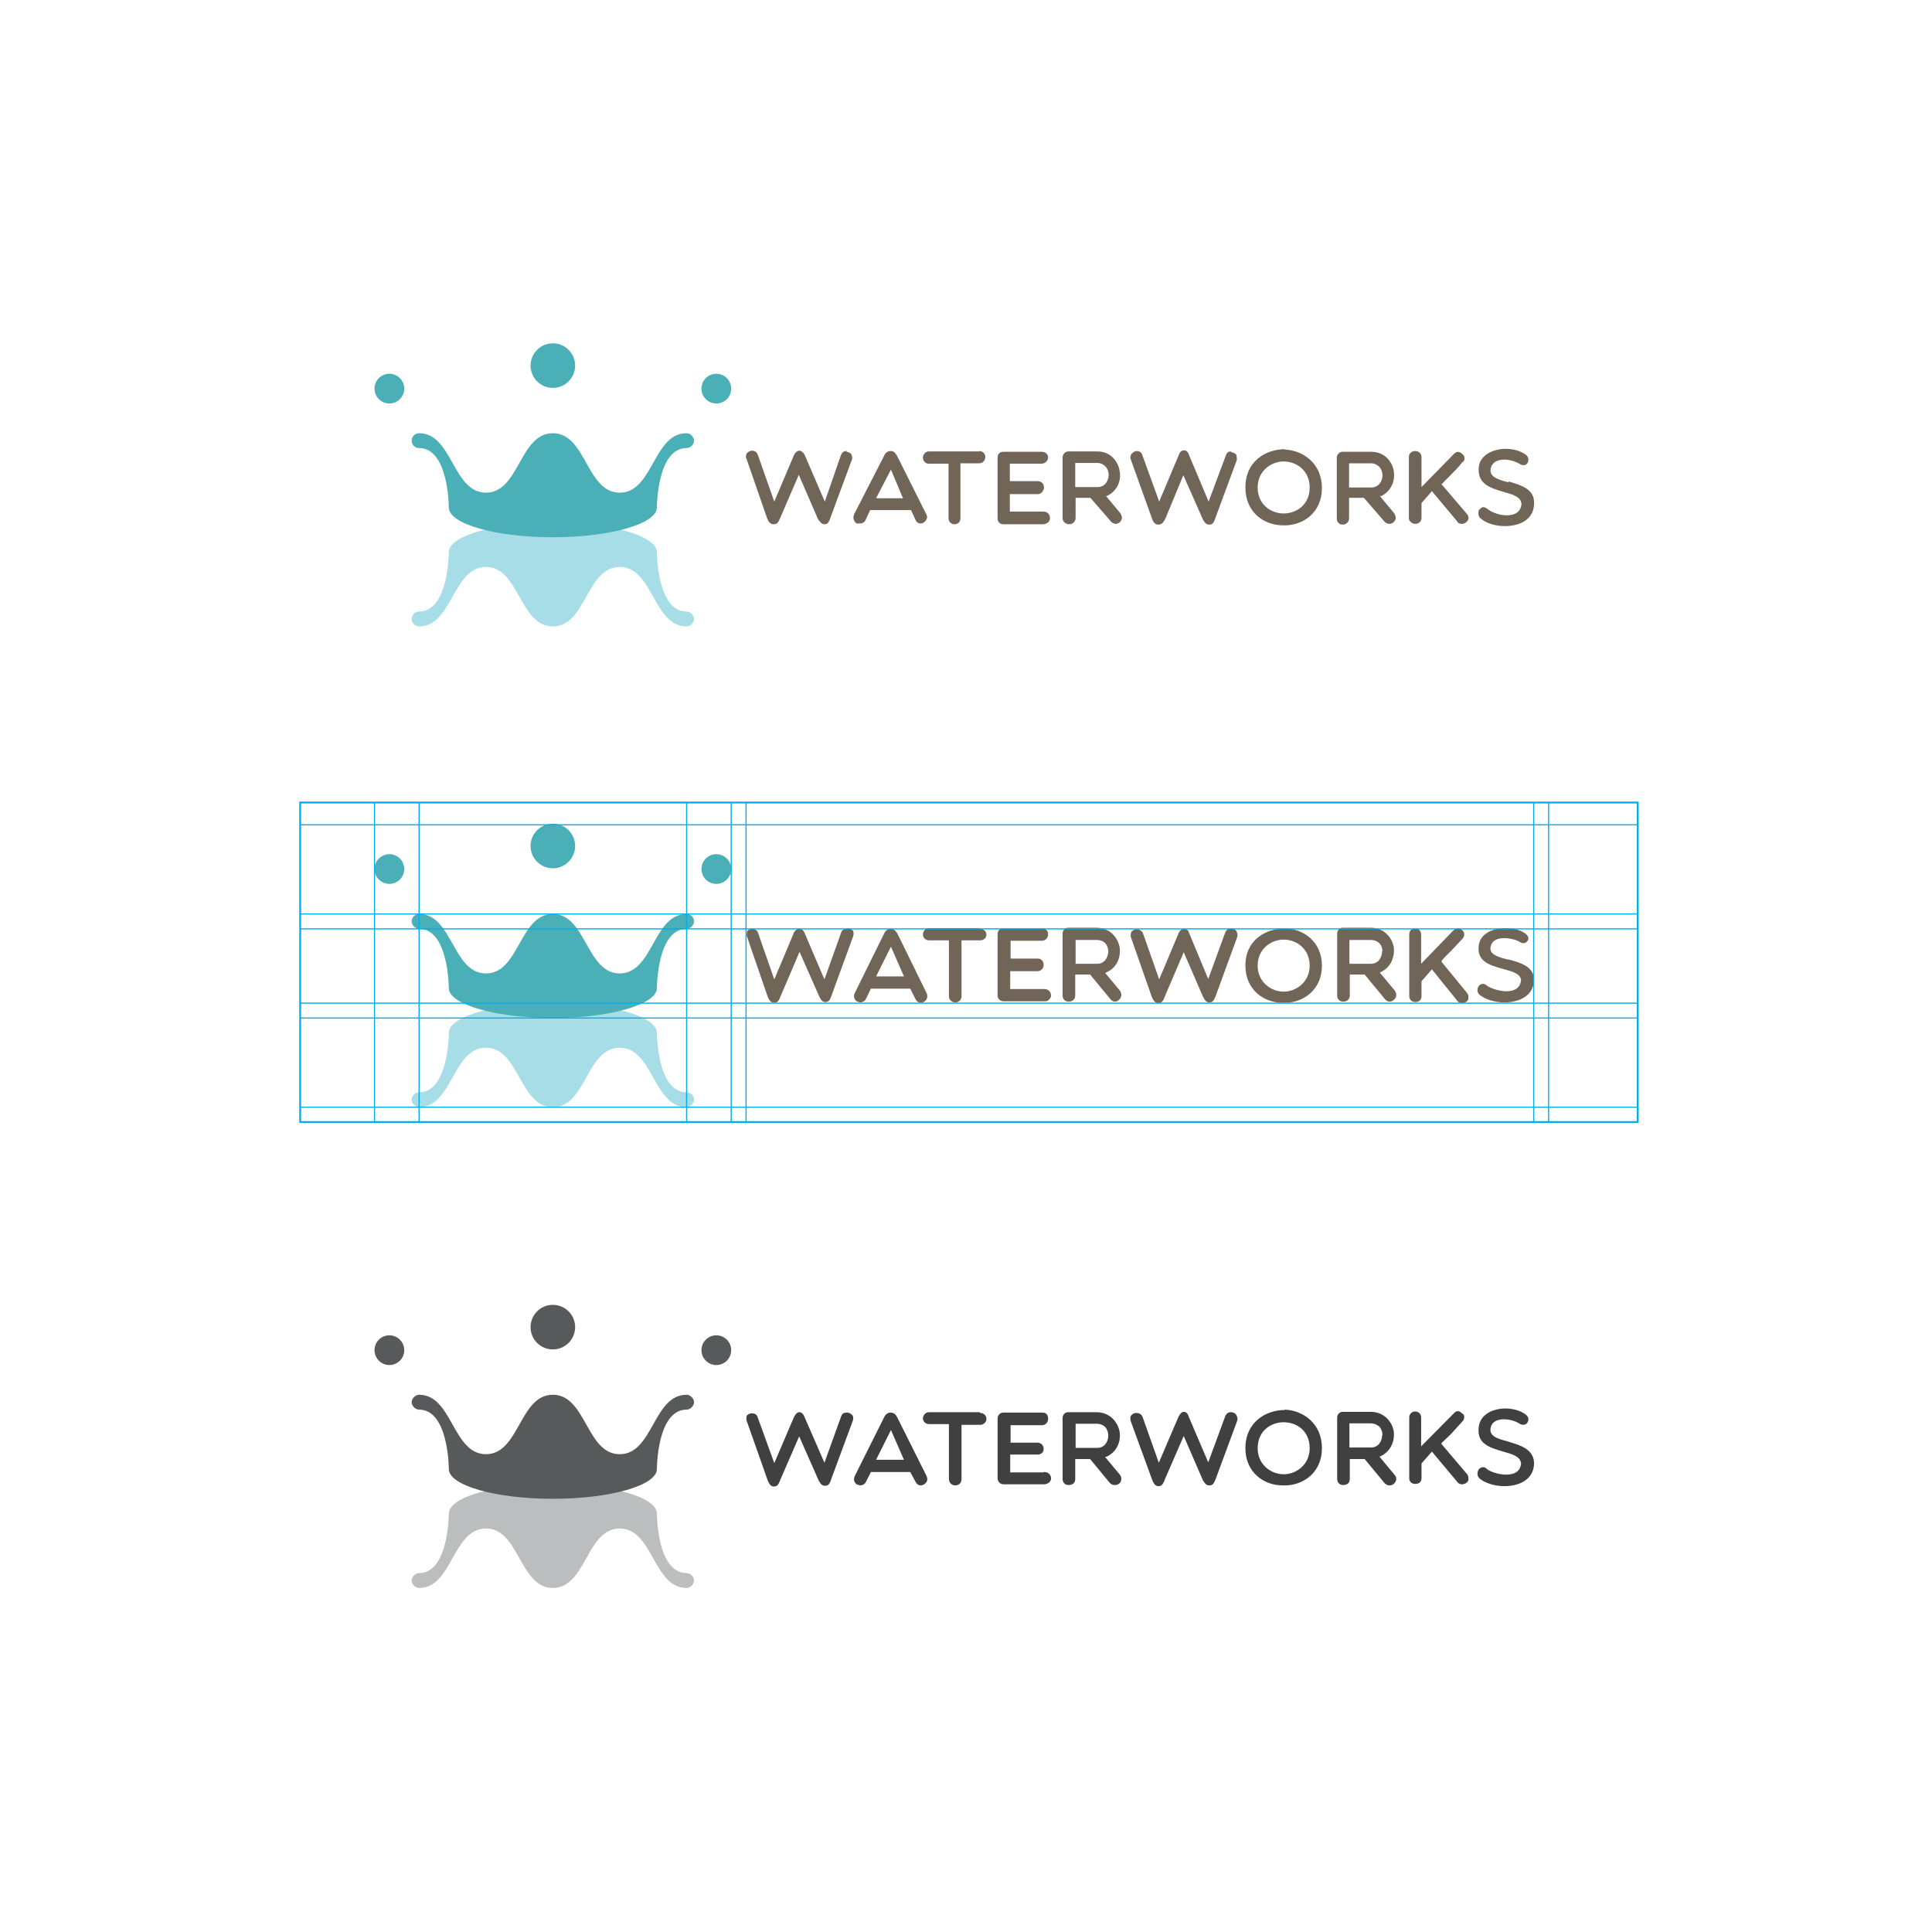 <svg xmlns="http://www.w3.org/2000/svg" width="520" height="520" viewBox="0 0 520 520"><g fill="none" fill-rule="evenodd" transform="translate(80 92)"><path fill="#716558" d="M148 158c-.4 0-1.3 0-1.6 1l-4.5 12.6-5.4-12.6c-.3-.7-.8-1-1.4-1-.6 0-1 .3-1.4 1l-5.3 12.6L124 159c-.2-.6-.8-1-1.5-1-.6 0-1 .2-1.4.6 0 .3-.3 1 0 1.6l5.5 16c.5 1.2 1 1.7 1.8 1.7 1 0 1.3-.7 1.8-2l5-11.7 5.3 12c.5 1 .8 1.5 1.7 1.5.7 0 1.2-.3 1.7-2l5.7-15.6c.2-.6.2-1 0-1.6-.4-.4-1-.7-1.5-.7zm13.3 1c-.3-.7-1-1-1.6-1-.6 0-1.2.3-1.6 1l-8 16.2c-.6 1 0 2 .6 2.4h.2l.5.2c.6 0 1.3-.2 1.7-1l1.3-2.7H165l1.4 2.8c.4.8 1 1 1.4 1 .6 0 1.3-.4 1.6-1 .2-.3.3-1 0-1.6l-8-16.3zm2 11.8h-7.5l4-8 3.5 8zm20.4-13H170c-1 0-1.6 1-1.6 1.7 0 .8.6 1.6 1.7 1.6h5.3v15c0 1.2 1 1.7 1.7 1.7.8 0 1.7-.5 1.7-1.7v-15h5c1 0 1.7-.7 1.7-1.5s-.6-1.6-1.7-1.6zm17.2 16.4h-9v-4.8h7.3c.7 0 1-.3 1.3-.6.3-.3.4-.7.4-1 0-1-.5-1.8-1.7-1.8H192v-4.8h8.4c1.2 0 1.7-1 1.7-1.7 0-.8-.4-1.6-1.6-1.6H190c-.8 0-1.5.5-1.5 1.5V176c0 .8.7 1.5 1.6 1.5H201c.6 0 1 0 1.4-.5.3-.3.5-.7.5-1 0-1-.7-1.8-1.8-1.8h-.2zm16.6-4.3l.3-.2c3-1.3 4-4.4 3.5-7-.5-2.2-2.4-5-6.2-5h-7.6c-1 0-1.5.8-1.5 1.6V176c0 1 .8 1.6 1.6 1.6 1 0 1.8-.6 1.8-1.7v-5.6h4l5.2 6.3c.5.7 1 1 1.5 1 .6 0 1.2-.5 1.5-1 .3-.6.3-1.3-.2-2l-4-4.8zm.8-6c0 1.8-1 3.5-3 3.5h-5.8V161h5.7c1.2 0 2 .5 2.4 1 .4.5.7 1.3.7 2zm33-6c-.3 0-1 0-1.5 1l-4.6 12.6L240 159c-.2-.7-.7-1-1.3-1-.6 0-1 .3-1.4 1l-5.3 12.6-4.4-12.5c-.3-.6-1-1-1.6-1-.6 0-1 .2-1.4.6-.2.3-.4 1-.2 1.6l5.6 16c.5 1.2 1 1.7 1.8 1.7 1 0 1.3-.7 1.8-2l5-11.7 5.2 12c.6 1 .8 1.5 1.7 1.5.8 0 1.2-.3 1.8-2l5.7-15.6c.2-.6 0-1-.2-1.6-.3-.4-.8-.7-1.4-.7zm14.5 0c-5 0-10.6 3-10.6 10 0 6.5 5 10 10 10h.6c5 0 10-3.5 10-10 0-6.6-5.2-10-10-10zm-.3 3c3.5 0 7 2.5 7 7 0 4.4-3.6 7-7 7s-7-2.6-7-7c0-4.5 3.6-7 7-7zm25.8 9l.2-.2c3-1.3 4-4.4 3.6-7-.5-2.2-2.4-5-6.2-5h-7.5c-1 0-1.5.8-1.5 1.6V176c0 1 .8 1.6 1.6 1.6 1 0 1.8-.6 1.8-1.7v-5.6h4l5.2 6.3c.5.7 1 1 1.5 1 .7 0 1.3-.5 1.6-1 .3-.6.3-1.3-.2-2l-4-4.8zm.7-6c0 1.8-1 3.5-3 3.5h-5.8V161h5.7c1.3 0 2 .5 2.5 1 .4.5.7 1.3.7 2zm16 2.7c.8-1 1.6-1.7 2.5-2.6l3-3.2c.3-.3.6-.7.6-1.2 0-.4 0-.8-.5-1.2-.7-.7-1.6-.7-2.4 0l-8.7 9v-7.8c0-1.2-.8-1.7-1.6-1.7-.7 0-1.6.4-1.6 1.6V176c0 1.2.8 1.7 1.6 1.7 1 0 1.7-.5 1.7-1.6v-4l2.8-3.2 6.7 8.3c.3.5.8.8 1.3.8.8 0 1.5-.4 1.8-1 0-.3.2-1-.3-1.7l-6.8-8.3zm18-.3c-3.2-.8-5.2-1.5-4.8-3.5.3-1.5 1.6-2.3 3.6-2.3 1.5 0 3.2.4 4.2 1 1 .7 2 .3 2.3-.6.2-.5 0-1-.7-1.6-1.3-1-3.3-1.5-5.4-1.5-3.3 0-6.8 1.4-7.2 4.7-.5 4 2.4 5.2 6.6 6.3 2.5.7 4.6 1.2 4.8 3-.2 2-1.6 3-4 3-1.7 0-4-.7-5.2-1.5-.2-.2-.6-.5-1-.5-.5 0-1 .3-1.2.6-.5.7-.5 1.8.3 2.4 1.5 1.2 4 2 6.6 2 3.8 0 7.8-1.6 8-6 0-3.7-3.7-4.7-7-5.6z"/><path fill="#A7DDE6" d="M68.8 178c-15.5 0-28 3.5-28 8 0 0 0 16-8 16-1 0-2 .8-2 2 0 1 1 2 2 2 9 0 9-16 18-16s9 16 18 16 9-16 18-16 9 16 18 16c1 0 2-1 2-2 0-1.2-1-2-2-2-8 0-8-16-8-16 0-4.5-12.5-8-28-8z"/><circle cx="68.8" cy="135.7" r="6" fill="#4BAFB8"/><circle cx="24.8" cy="141.9" r="4" fill="#4BAFB8"/><circle cx="112.8" cy="141.9" r="4" fill="#4BAFB8"/><path fill="#4BAFB8" d="M68.8 182c15.5 0 28-3.7 28-8 0 0 0-16 8-16 1 0 2-1 2-2 0-1.2-1-2-2-2-9 0-9 16-18 16s-9-16-18-16-9 16-18 16-9-16-18-16c-1 0-2 .8-2 2 0 1 1 2 2 2 8 0 8 16 8 16 0 4.3 12.5 8 28 8z"/><path stroke="#00ADEE" stroke-width=".3" d="M.8 130h360M.8 154h360m-360 4h360M.8 182h360m-360-4h360M.8 206h360m-24-82v86m-4-86v86m-212-86v86m-100-86v86m12-86v86m72-86v86m12-86v86"/><path fill="#716558" d="M148 29.4c-.5 0-1.3 0-1.7 1.2L142 43l-5.4-12.5c-.3-.7-1-1.2-1.4-1.2-.6 0-1.2.5-1.5 1.2L128.4 43 124 30.5c-.3-.8-.8-1.2-1.6-1.2-.5 0-1 .3-1.4.7-.2.4-.4 1 0 1.7l5.4 15.6c.5 1.3 1 1.8 1.8 1.8 1 0 1.3-.5 1.8-1.7l5-11.6 5.2 12c.6.8 1 1.3 1.7 1.3s1.2-.3 1.7-2l5.7-15.4c.2-.5 0-1-.2-1.5-.3-.3-.8-.6-1.3-.6zm13.2 1c-.3-.7-.8-1-1.5-1s-1.3.4-1.6 1l-8.2 16c-.5 1.2 0 2 .7 2.5h.8c.5 0 1.3-.2 1.6-1l1.2-2.6h11l1.2 2.6c.3.8 1 1 1.3 1 .7 0 1.3-.4 1.6-1 .2-.3.4-.8 0-1.5l-8-16zm2 11.7h-7.4l4-7.7L163 42zm20.4-12.6H170c-1 0-1.6 1-1.6 1.6 0 .8.5 1.7 1.6 1.7h5.3v14.7c0 1 .8 1.6 1.6 1.6s1.6-.5 1.6-1.6V32.7h5c1.2 0 1.7-1 1.7-1.7s-.5-1.6-1.7-1.6zm17.2 16.2h-9V41h7.5c.7 0 1-.4 1.3-.7.2-.3.4-.7.4-1 0-1-.6-1.8-1.7-1.8h-7.5v-4.7h8.5c1.2 0 1.8-1 1.8-1.7 0-.6-.5-1.5-1.7-1.5H190c-1 0-1.5.7-1.5 1.6v16.4c0 .8.6 1.5 1.5 1.5h10.8c.6 0 1-.3 1.4-.6.3-.3.4-.7.4-1 0-1-.6-1.8-1.8-1.8zm16.8-4.2h.3c3-1.4 4-4.4 3.4-7-.4-2.2-2.3-5-6-5h-7.8c-.8 0-1.5.8-1.5 1.6v16.3c0 1.2 1 1.7 1.8 1.7s1.7-.6 1.7-1.7V42h4l5.2 6c.6.8 1.2 1 1.6 1 .6 0 1.2-.4 1.5-1 .3-.5.2-1-.2-1.8l-4-4.8zm.8-5.7c0 1.6-1 3.3-3 3.3h-6v-6.5h6c1 0 1.8.6 2.2 1 .5.6.8 1.4.8 2.2zm33-6.3c-.3 0-1.2 0-1.5 1.2L245.3 43 240 30.4c-.2-.7-.7-1.2-1.3-1.2-.6 0-1.2.5-1.4 1.2L232 43l-4.5-12.4c-.2-.8-.8-1.2-1.5-1.2-.6 0-1 .3-1.4.7-.3.4-.5 1-.2 1.7l5.6 15.6c.4 1.3 1 1.8 1.7 1.8 1 0 1.4-.5 2-1.7l4.8-11.6 5.3 12c.5.8.8 1.3 1.7 1.3.7 0 1.2-.3 1.7-2l5.7-15.4c0-.5 0-1-.2-1.5-.3-.3-1-.6-1.4-.6zm14.5-.6c-5.2 0-10.7 3.2-10.7 10.3 0 6.7 5 10.2 10.2 10.2h.4c5 0 10-3.5 10-10 0-6.8-5.2-10.2-10-10.4zm-.4 3.3c3.5 0 7 2.5 7 7 0 4.7-3.6 7-7 7-3.3 0-7-2.3-7-7 0-4.5 3.7-7 7-7zm25.8 9.4h.3c3-1.4 4-4.4 3.5-7-.4-2.2-2.3-5-6-5h-7.8c-.8 0-1.5.8-1.5 1.6v16.3c0 1.2.8 1.7 1.6 1.7s1.7-.6 1.7-1.7V42h4l5.2 6c.6.8 1.2 1 1.6 1 .7 0 1.3-.4 1.6-1 .3-.5.2-1-.2-1.8l-4-4.8zm.8-5.7c0 1.6-1 3.3-3 3.3h-6v-6.5h6c1 0 1.8.6 2.2 1 .5.6.8 1.4.8 2.2zm16 2.4c.8-1 1.6-1.6 2.4-2.5 1-1 2.2-2.2 3-3.3.4-.2.7-.6.7-1.2 0-.4-.2-.7-.5-1-.8-.8-1.6-1-2.5 0l-8.6 8.8V31c0-1-.8-1.6-1.7-1.6-.8 0-1.7.5-1.7 1.6v16.4c0 1 1 1.6 1.7 1.6.8 0 1.7-.5 1.7-1.6v-4l2.8-3.2 6.7 8c.3.6.7.8 1.3.8.7 0 1.4-.4 1.7-1 .2-.3.3-1-.3-1.7l-7-8.2zm17.8-.5c-3-.8-5-1.5-4.7-3.6.3-1.6 1.6-2.5 3.7-2.5 1.4 0 3 .5 4.2 1.2.8.6 2 .3 2.2-.7.2-.6 0-1.3-.6-1.8-1.4-1-3.3-1.6-5.4-1.6-3.3 0-7 1.6-7.3 5-.3 4.3 2.6 5.4 6.7 6.6 2.5.7 4.7 1.3 4.8 3.3-.2 2-1.6 3-4 3-1.7 0-3.8-.7-5-1.6-.4-.3-.8-.6-1.2-.6-.5 0-.8.3-1 .6h-.2c-.3.8-.3 2 .5 2.5 1.5 1.3 4 2 6.5 2 3.7 0 7.7-1.6 7.8-6 .2-4-3.5-5-6.8-6z"/><path fill="#A7DDE6" d="M68.8 48.6c-15.5 0-28 3.6-28 8 0 0 0 16-8 16-1.2 0-2 1-2 2s.8 2 2 2c9 0 9-16 18-16s9 16 18 16 9-16 18-16 9 16 18 16c1 0 2-1 2-2s-1-2-2-2c-8 0-8-16-8-16 0-4.4-12.6-8-28-8z"/><circle cx="68.8" cy="6.4" r="6" fill="#4BAFB8"/><circle cx="24.8" cy="12.6" r="4" fill="#4BAFB8"/><circle cx="112.8" cy="12.6" r="4" fill="#4BAFB8"/><path fill="#4BAFB8" d="M68.8 52.6c15.4 0 28-3.6 28-8 0 0 0-16 8-16 1 0 2-1 2-2s-1-2-2-2c-9 0-9 16-18 16s-9-16-18-16-9 16-18 16-9-16-18-16c-1.2 0-2 1-2 2s.8 2 2 2c8 0 8 16 8 16 0 4.4 12.5 8 28 8z"/><path stroke="#00ADEE" stroke-width=".5" d="M.8 124h360v86H.8v-86z"/><path fill="#404041" d="M148 288.2c-.4 0-1.3 0-1.6 1l-4.5 12.5-5.4-12.4c-.3-.8-.8-1.2-1.4-1.2-.6 0-1 .6-1.4 1.3l-5.3 12.4-4.5-12.4c-.2-.7-.8-1-1.5-1-.6 0-1 .2-1.4.6 0 .2-.3.7 0 1.5l5.5 15.6c.5 1.4 1 2 1.8 2 1 0 1.3-.7 1.8-2l5-11.5 5.3 12c.5.8.8 1.3 1.7 1.3.7 0 1.2-.3 1.7-2l5.7-15.4c.2-.5.2-1 0-1.5-.4-.5-1-.8-1.5-.8zm13.3 1c-.3-.7-1-1-1.6-1-.6 0-1.2.3-1.6 1l-8 16c-.6 1.2 0 2 .6 2.4h.2l.5.2c.6 0 1.3-.2 1.7-1l1.3-2.6H165l1.4 2.6c.4.8 1 1 1.4 1 .6 0 1.3-.4 1.6-1 .2-.3.3-.8 0-1.5l-8-16zm2 11.7h-7.5l4-8 3.5 8zm20.4-12.8H170c-1 0-1.6 1-1.6 1.6 0 .8.6 1.6 1.7 1.6h5.3V306c0 1.3 1 1.8 1.7 1.8.8 0 1.7-.5 1.7-1.7v-14.6h5c1 0 1.7-.8 1.7-1.6s-.6-1.6-1.7-1.6zm17.2 16.2h-9v-4.8h7.3c.7 0 1-.2 1.3-.5.3-.2.4-.6.4-1 0-.8-.5-1.7-1.7-1.7H192v-4.7h8.4c1.2 0 1.7-1 1.7-1.7 0-1-.4-1.7-1.6-1.7H190c-.8 0-1.5.7-1.5 1.6v16c0 1 .7 1.7 1.6 1.7H201c.6 0 1-.2 1.4-.5.3-.3.5-.7.5-1 0-1-.7-1.8-1.8-1.8h-.2zm16.6-4.2h.3c3-1.4 4-4.4 3.5-7-.5-2.2-2.4-5-6.2-5h-7.6c-1 0-1.5.8-1.5 1.6V306c0 1.2.8 1.7 1.6 1.7 1 0 1.8-.5 1.8-1.6v-5.4h4l5.2 6.3c.5.6 1 .7 1.5.7.6 0 1.2-.3 1.5-.8.3-.7.3-1.4-.2-2l-4-4.8zm.8-5.7c0 1.6-1 3.3-3 3.3h-5.8v-6.5h5.7c1.2 0 2 .6 2.4 1 .4.6.7 1.4.7 2.2zm33-6.3c-.3 0-1 0-1.5 1l-4.6 12.5-5.3-12.4c-.2-.8-.7-1.2-1.3-1.2-.6 0-1 .6-1.4 1.3l-5.3 12.4-4.4-12.4c-.3-.7-1-1-1.6-1-.6 0-1 .2-1.4.6-.2.2-.4.7-.2 1.5L230 306c.5 1.4 1 2 1.8 2 1 0 1.3-.7 1.8-2l5-11.5 5.2 12c.6.8.8 1.3 1.7 1.3.8 0 1.2-.3 1.8-2l5.7-15.4c.2-.6 0-1-.2-1.5-.3-.5-.8-.8-1.4-.8zm14.5-.6c-5 0-10.6 3.2-10.6 10.3 0 6.5 5 10 10 10h.6c5 0 10-3.5 10-10 0-6.8-5.2-10.2-10-10.4zm-.3 3.3c3.5 0 7 2.3 7 7 0 4.4-3.6 7-7 7s-7-2.6-7-7c0-4.7 3.6-7 7-7zm25.8 9.2h.2c3-1.4 4-4.4 3.6-7-.5-2.2-2.4-5-6.2-5h-7.5c-1 0-1.5.8-1.5 1.6V306c0 1.2.8 1.7 1.6 1.7 1 0 1.8-.5 1.8-1.6v-5.4h4l5.2 6.3c.5.6 1 .8 1.5.8.7 0 1.3-.4 1.6-1 .3-.5.3-1.2-.2-1.8l-4-4.8zm.7-5.7c0 1.6-1 3.3-3 3.3h-5.8v-6.5h5.7c1.3 0 2 .6 2.5 1 .4.6.7 1.4.7 2.2zm16 2.4v-.3l2.5-2.4 3-3.3c.3-.3.6-.7.6-1.2 0-.4 0-.8-.5-1-.7-.8-1.6-1-2.4 0l-8.7 8.8v-7.8c0-1-.8-1.6-1.6-1.6-.7 0-1.6.5-1.6 1.6v16.4c0 1 .8 1.5 1.6 1.5 1 0 1.7-.5 1.7-1.5v-4l2.8-3.2 6.7 8c.3.5.8.8 1.3.8.8 0 1.5-.4 1.8-1 0-.3.2-1-.3-1.7l-6.8-8zm18-.7c-3.2-.8-5.2-1.5-4.8-3.7.3-1.5 1.6-2.3 3.6-2.3 1.5 0 3.2.5 4.2 1.2 1 .6 2 .2 2.3-.7.2-.6 0-1.3-.7-1.8-1.3-1-3.3-1.6-5.4-1.6-3.3 0-6.8 1.5-7.2 5-.5 4.3 2.4 5.4 6.6 6.6 2.5.7 4.6 1.3 4.8 3.2-.2 2-1.6 3-4 3-1.7 0-4-.6-5.2-1.5-.2-.3-.6-.5-1-.5-.5 0-1 .3-1.2.6-.5.8-.5 1.8.3 2.5 1.5 1.2 4 2 6.6 2 3.8 0 7.8-1.6 8-6 0-4-3.7-5-7-6z"/><path fill="#BBBDBF" d="M68.8 307.4c-15.5 0-28 3.5-28 8 0 0 0 16-8 16-1 0-2 1-2 2s1 2 2 2c9 0 9-16 18-16s9 16 18 16 9-16 18-16 9 16 18 16c1 0 2-1 2-2s-1-2-2-2c-8 0-8-16-8-16 0-4.5-12.5-8-28-8z"/><circle cx="68.8" cy="265.2" r="6" fill="#58595B"/><circle cx="24.8" cy="271.4" r="4" fill="#58595B"/><circle cx="112.8" cy="271.4" r="4" fill="#58595B"/><path fill="#58595B" d="M68.8 311.4c15.5 0 28-3.6 28-8 0 0 0-16 8-16 1 0 2-1 2-2s-1-2-2-2c-9 0-9 16-18 16s-9-16-18-16-9 16-18 16-9-16-18-16c-1 0-2 1-2 2s1 2 2 2c8 0 8 16 8 16 0 4.4 12.5 8 28 8z"/></g></svg>
